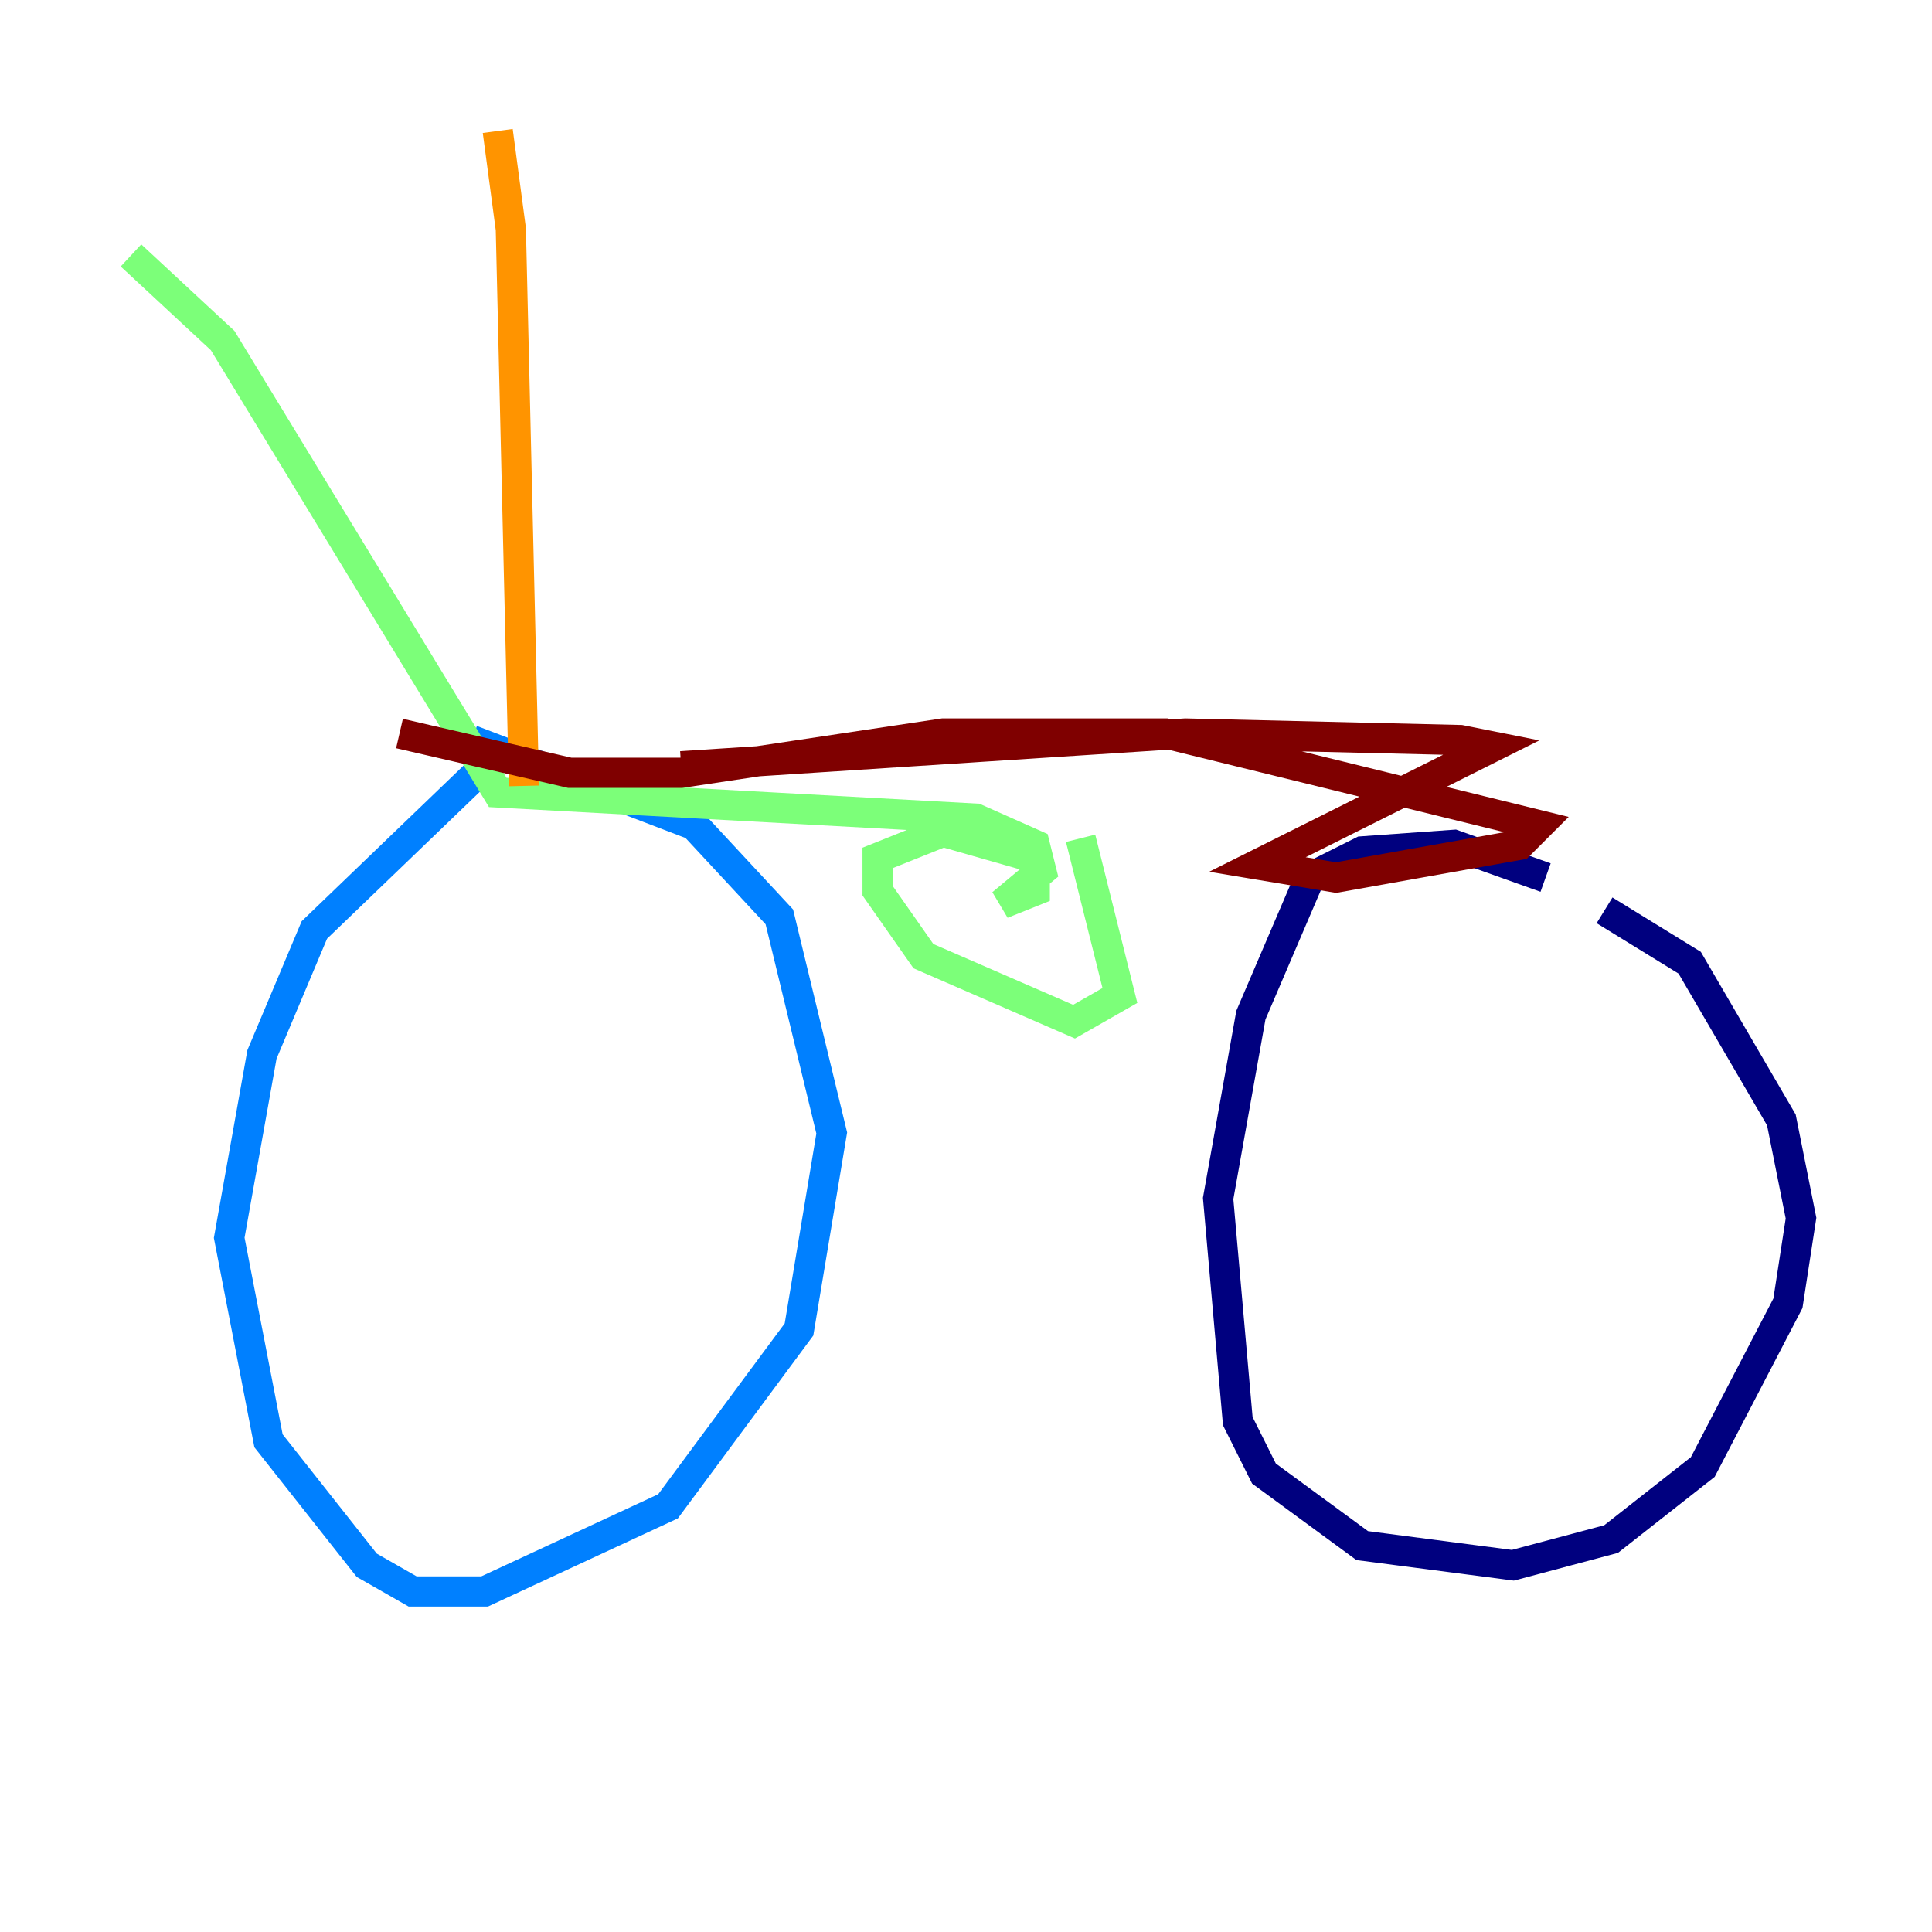 <?xml version="1.0" encoding="utf-8" ?>
<svg baseProfile="tiny" height="128" version="1.2" viewBox="0,0,128,128" width="128" xmlns="http://www.w3.org/2000/svg" xmlns:ev="http://www.w3.org/2001/xml-events" xmlns:xlink="http://www.w3.org/1999/xlink"><defs /><polyline fill="none" points="102.4,58.142 96.325,55.973 90.251,56.407 86.78,58.142 82.875,67.254 80.705,79.403 82.007,94.156 83.742,97.627 90.251,102.4 100.231,103.702 106.739,101.966 112.814,97.193 118.454,86.346 119.322,80.705 118.02,74.197 111.946,63.783 106.305,60.312" stroke="#00007f" stroke-width="2" /><polyline fill="none" points="32.108,50.766 20.827,61.614 17.356,69.858 15.186,82.007 17.79,95.458 24.298,103.702 27.336,105.437 32.108,105.437 44.258,99.797 52.936,88.081 55.105,75.064 51.634,60.746 45.993,54.671 31.241,49.031" stroke="#0080ff" stroke-width="2" /><polyline fill="none" points="71.593,55.539 74.197,65.953 71.159,67.688 61.18,63.349 58.142,59.01 58.142,56.841 62.481,55.105 68.556,56.841 68.556,59.01 66.386,59.878 68.99,57.709 68.556,55.973 64.651,54.237 32.976,52.502 14.752,22.563 8.678,16.922" stroke="#7cff79" stroke-width="2" /><polyline fill="none" points="34.712,52.068 33.844,15.186 32.976,8.678" stroke="#ff9400" stroke-width="2" /><polyline fill="none" points="45.125,50.766 78.536,48.597 96.759,49.031 98.929,49.464 83.308,57.275 88.515,58.142 100.664,55.973 101.966,54.671 77.234,48.597 62.481,48.597 45.125,51.2 37.749,51.2 26.468,48.597" stroke="#7f0000" stroke-width="2" /></svg>